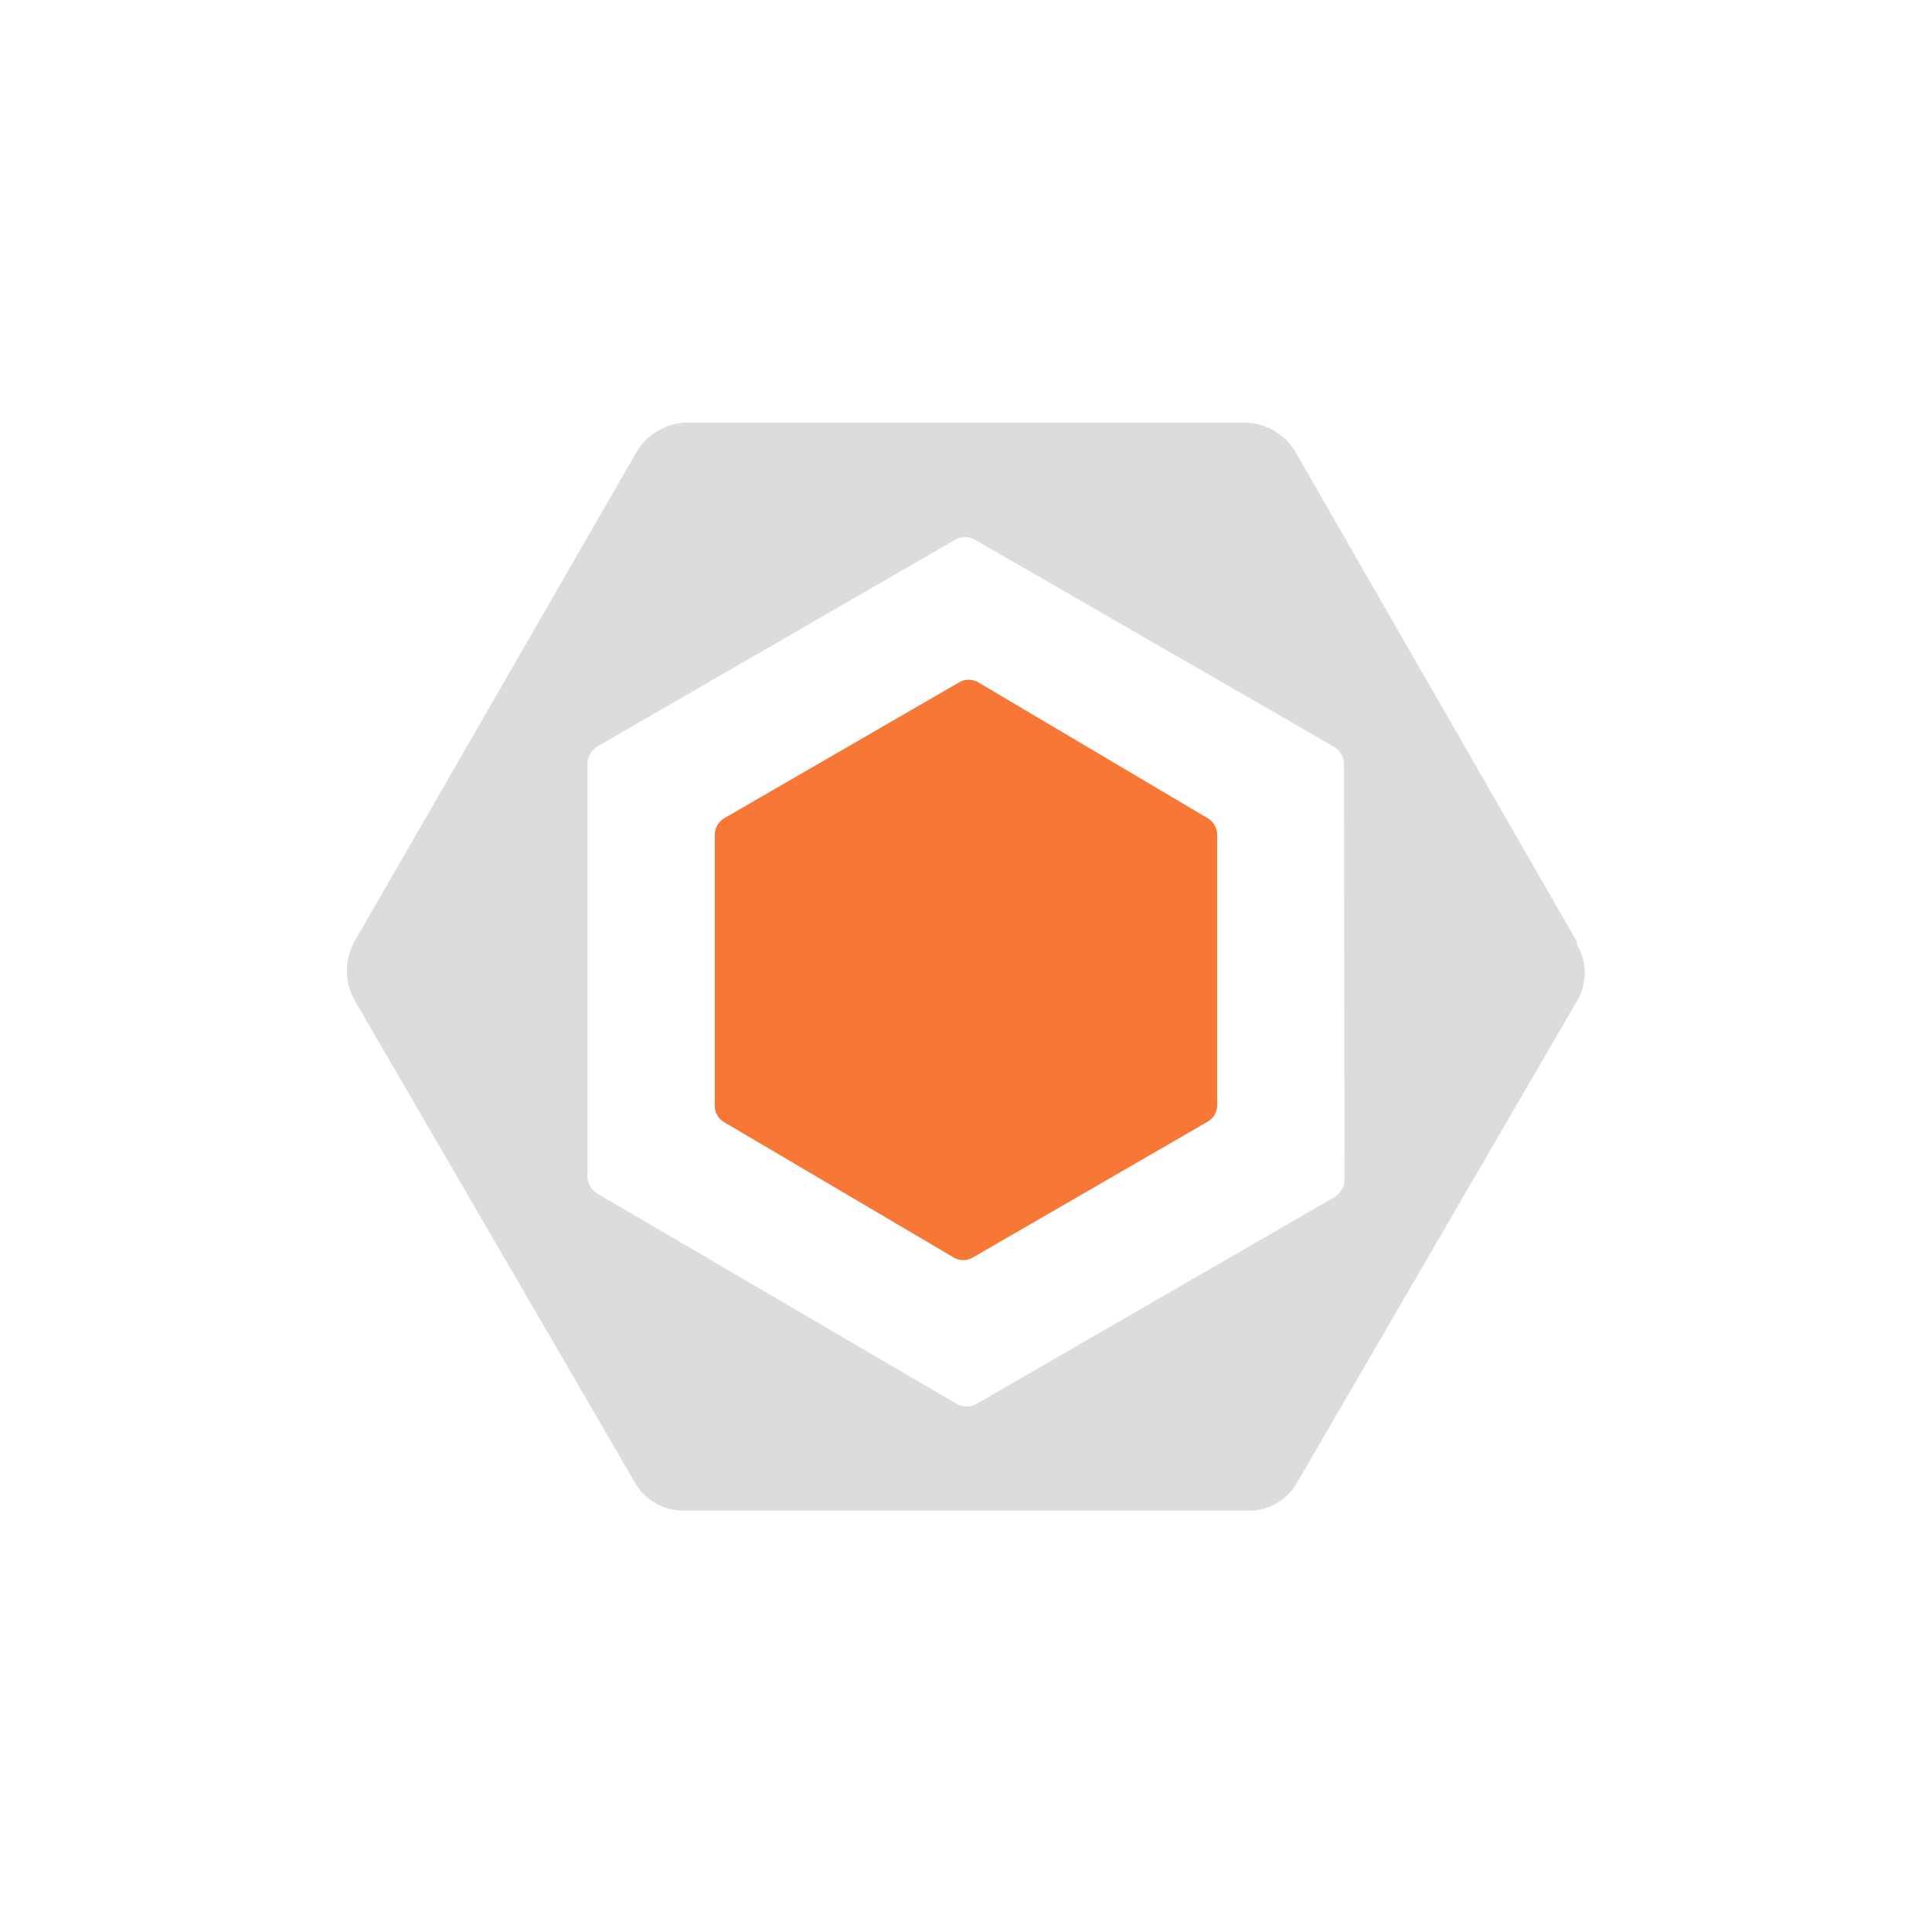 <svg xmlns="http://www.w3.org/2000/svg" viewBox="0 0 32 32"><defs><style>.a{fill:#f77737;}.b{fill:#dcdbdd;}</style></defs><title>config.eslint</title><path class="a" d="M12,13.55l3.89-2.25a.31.31,0,0,1,.31,0L20,13.55a.32.32,0,0,1,.16.27v4.49a.32.32,0,0,1-.16.27l-3.89,2.25a.31.31,0,0,1-.31,0L12,18.59a.31.31,0,0,1-.16-.27V13.82a.32.32,0,0,1,.16-.27"/><path class="b" d="M26.12,15.6,21.47,7.51A1,1,0,0,0,20.65,7h-9.3a1,1,0,0,0-.82.51L5.88,15.58a1,1,0,0,0,0,1l4.65,8a.92.92,0,0,0,.82.44h9.3a.91.91,0,0,0,.82-.44l4.65-8a.91.91,0,0,0,0-.93m-3.85,3.89a.34.34,0,0,1-.17.29l-5.92,3.42a.34.34,0,0,1-.34,0L9.91,19.78a.34.34,0,0,1-.18-.29V12.65a.34.34,0,0,1,.17-.29l5.92-3.42a.34.34,0,0,1,.33,0l5.93,3.42a.34.34,0,0,1,.18.29Z"/></svg>